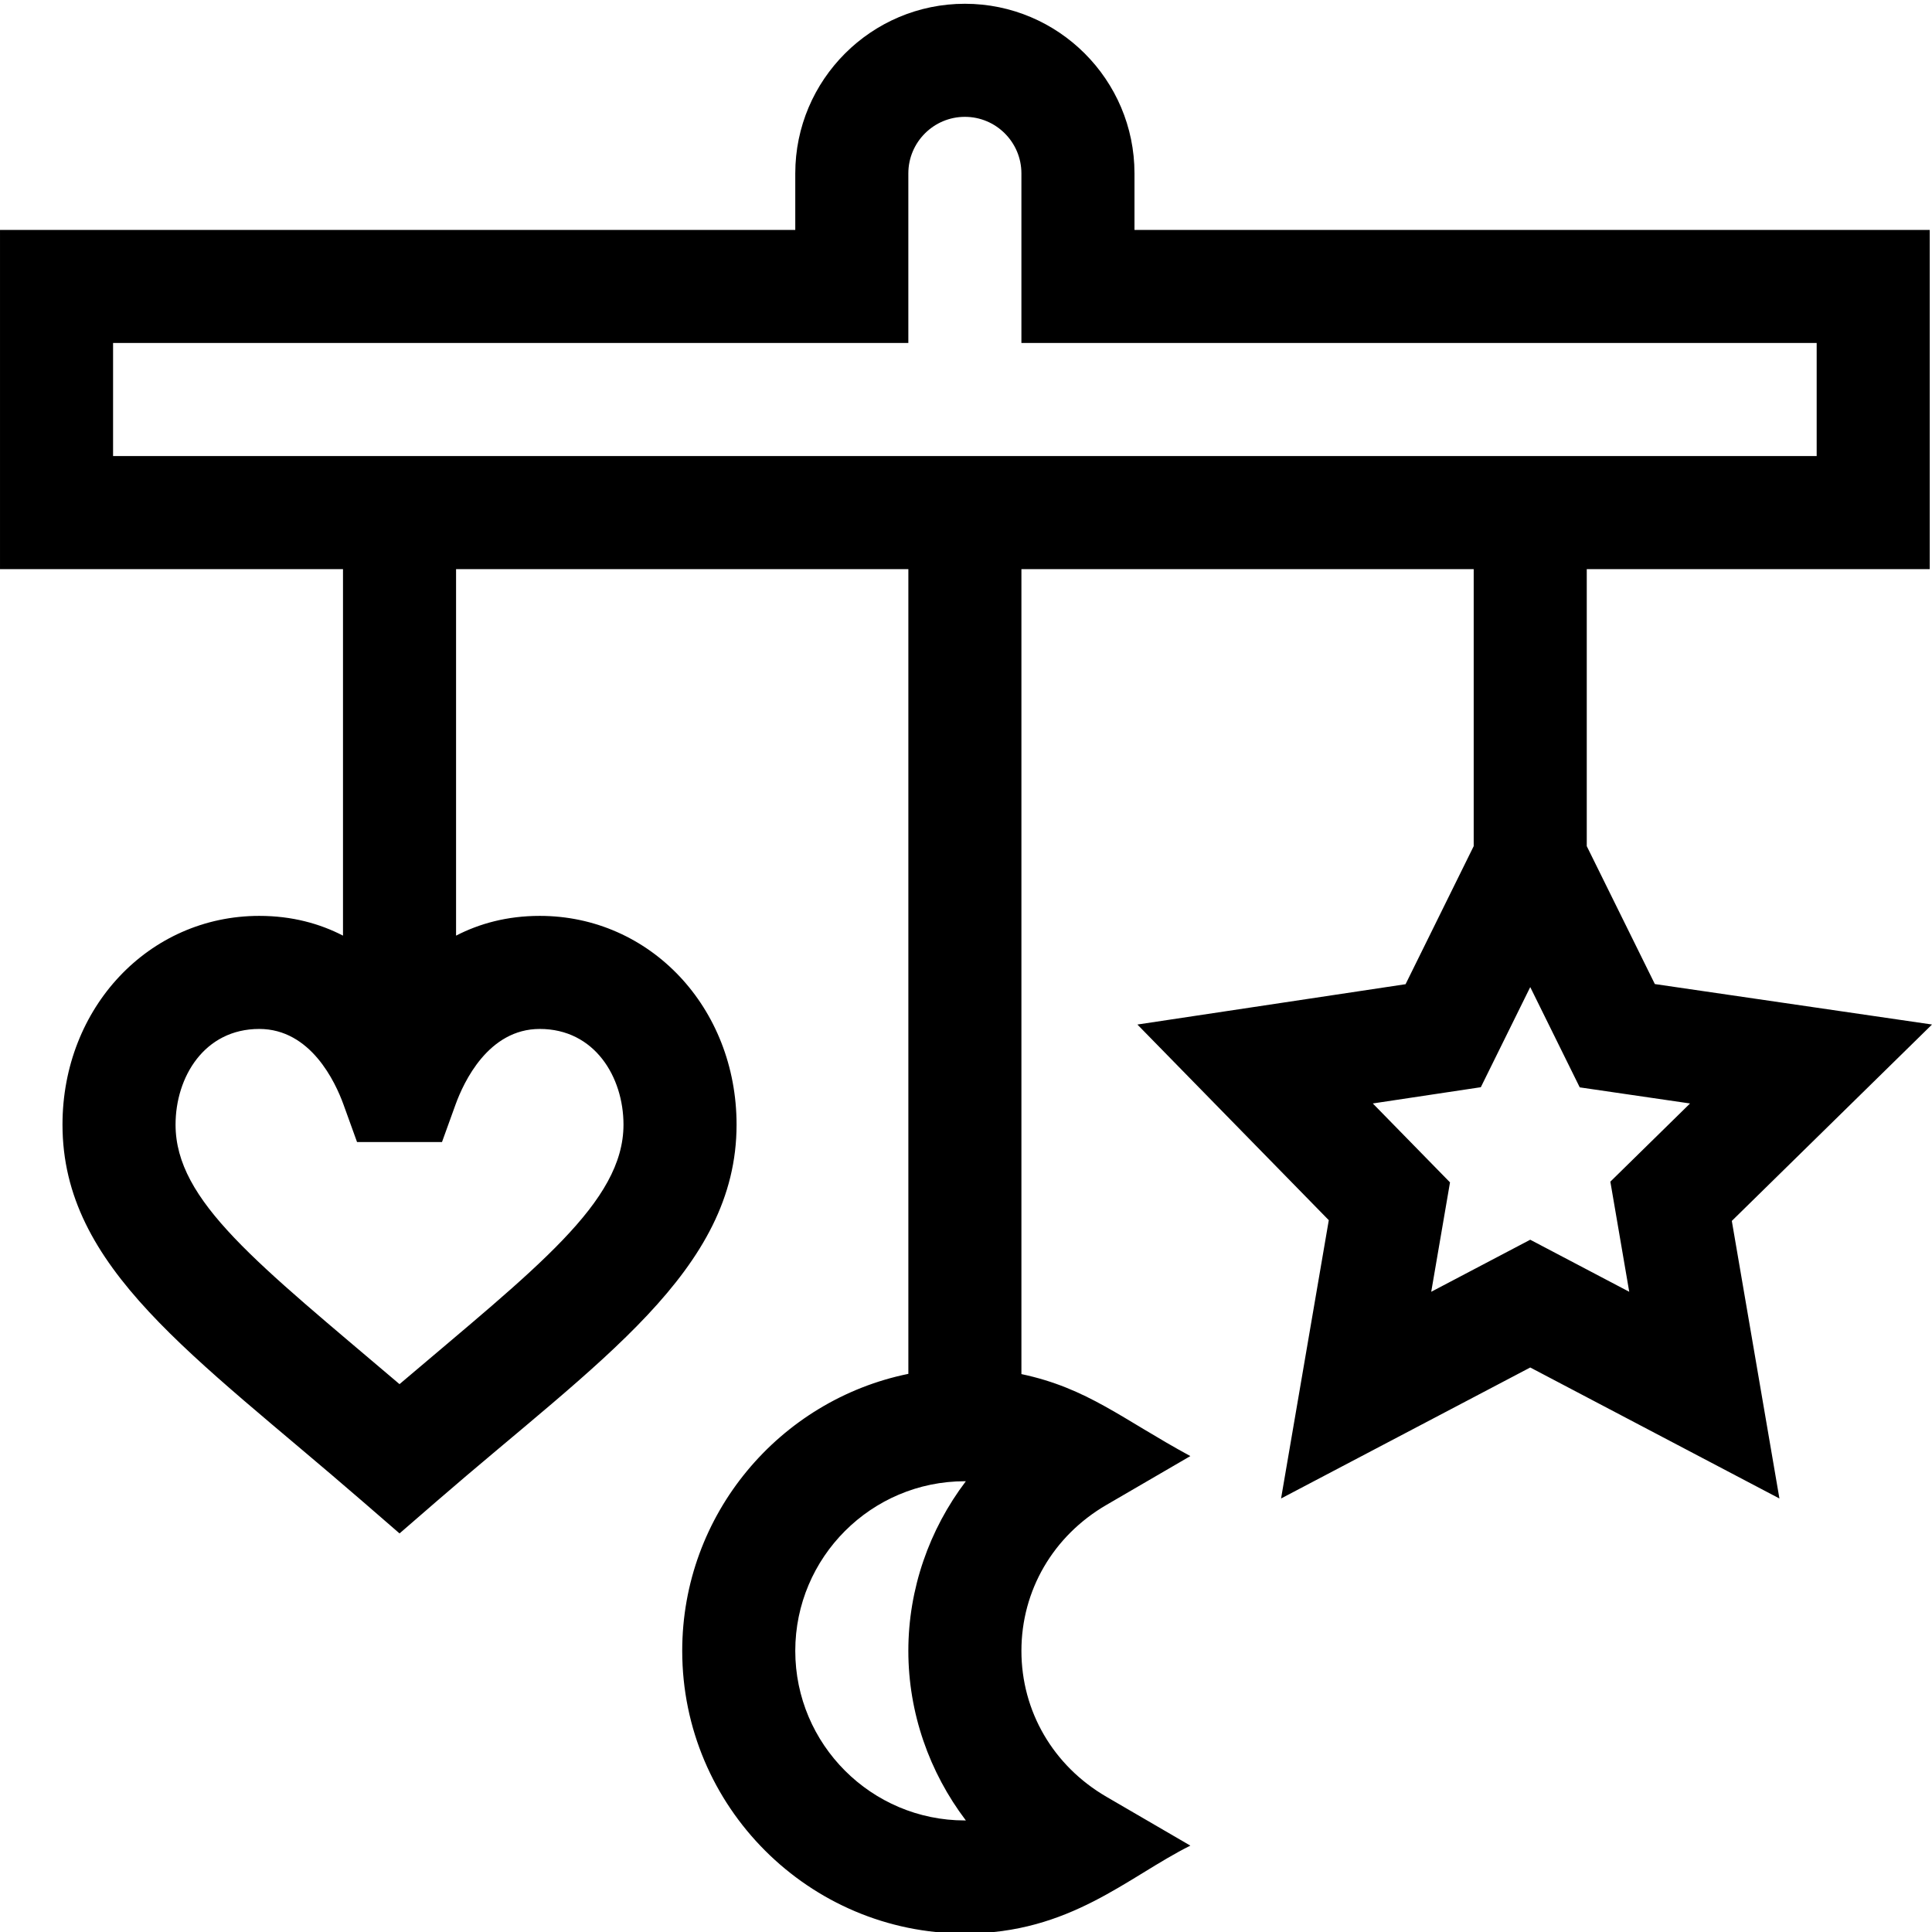 <svg height="512pt" viewBox="0 0 512 511" width="512pt" xmlns="http://www.w3.org/2000/svg"><path d="m420.508 223.738v-73.414h90.895v-89.895h-210.754v-14.98c0-24.785-20.164-44.949-44.945-44.949-24.785 0-44.949 20.164-44.949 44.949v14.98h-210.754v89.895h90.895v97.129c-6.176-3.188-13.516-5.234-22.188-5.234-29.242 0-52.148 24.305-52.148 55.328 0 38.07 34.617 60.922 79.508 99.824l9.812 8.504 9.812-8.504c43.066-37.328 79.504-61.082 79.504-99.824 0-31.023-22.906-55.328-52.148-55.328-8.672 0-16.012 2.047-22.188 5.234v-97.129h119.863v213.262c-34.152 6.961-59.93 37.227-59.93 73.406 0 41.305 33.605 74.91 74.91 74.91 27.938 0 43.102-14.98 59.75-23.293l-22.246-12.949c-14.105-8.207-22.523-22.664-22.523-38.668 0-16.008 8.418-30.465 22.52-38.668l22.25-12.949c-18.062-9.801-27.227-18.012-44.77-21.727v-213.324h119.859v73.414l-18.055 36.586-71.07 10.688 50.723 51.848-12.648 73.754 66.035-34.715 66.035 34.715-12.617-73.559 53.055-52.047-73.453-10.723zm-277.465 48.445c14.566 0 22.188 12.758 22.188 25.363 0 20.582-23.223 38.047-59.355 68.766-37.672-32.031-59.352-48.484-59.352-68.766 0-12.605 7.617-25.363 22.184-25.363 13.613 0 20.156 14.039 22.336 20.074l3.574 9.891h22.516l3.574-9.891c2.184-6.035 8.727-20.074 22.336-20.074zm112.918 209.754c-.086 0-.172 0-.258 0-24.785 0-44.949-20.164-44.949-44.945 0-24.785 20.164-44.949 44.949-44.949h.258c-9.715 12.805-15.242 28.555-15.242 44.949 0 16.391 5.527 32.141 15.242 44.945zm-225.996-391.543h210.754v-44.945c0-8.262 6.723-14.984 14.984-14.984s14.98 6.723 14.98 14.984v44.945h210.754v29.965h-451.473zm401.797 251.441-26.234-13.793-26.238 13.793 4.977-28.992-20.461-20.914 28.625-4.305 13.098-26.535 13.117 26.574 29.234 4.27-21.121 20.719zm0 0"/></svg>